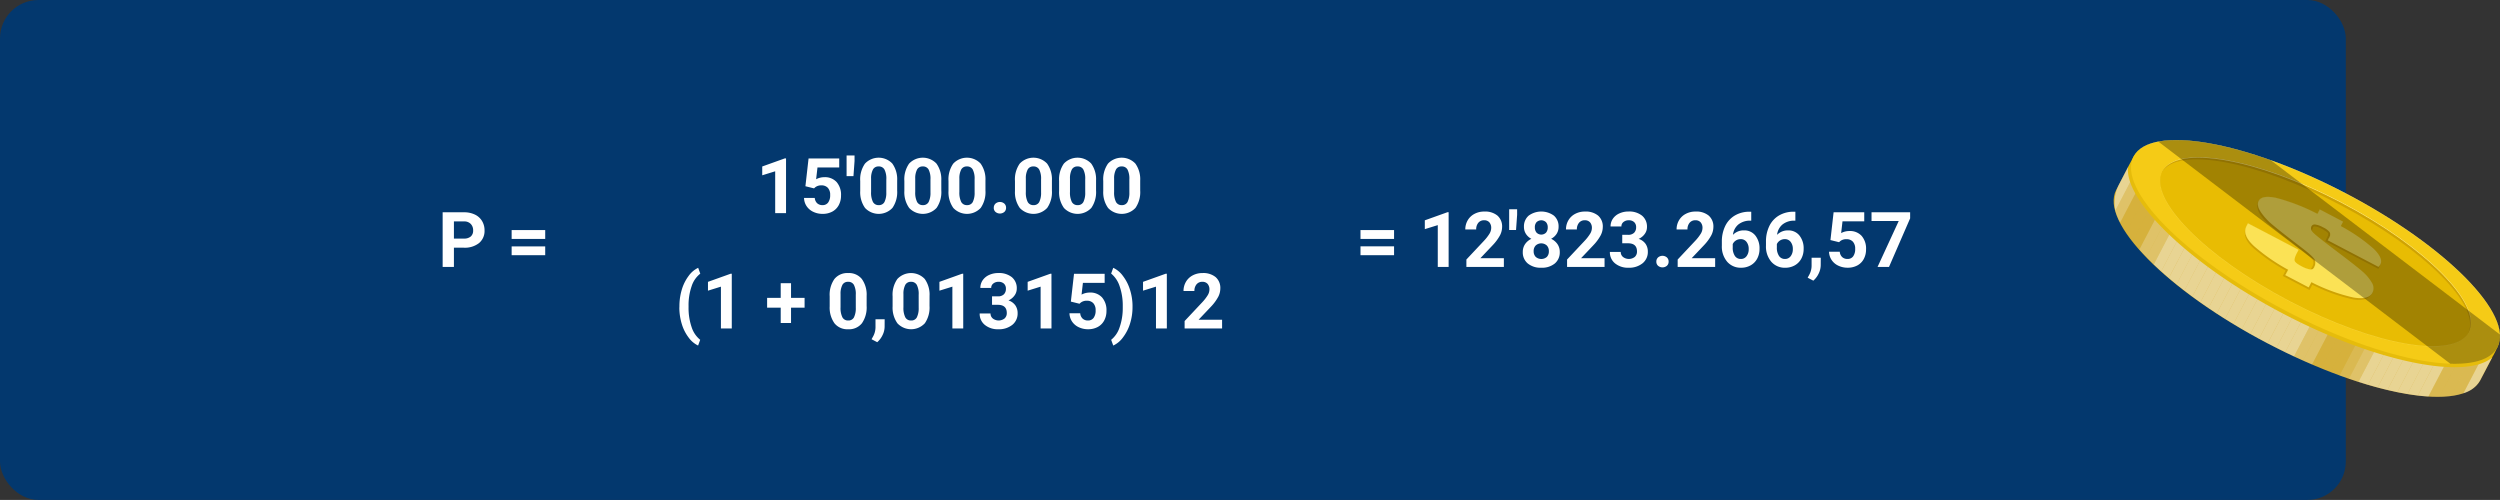 <svg xmlns="http://www.w3.org/2000/svg" xmlns:xlink="http://www.w3.org/1999/xlink" width="650.097" height="130" viewBox="0 0 650.097 130">
  <rect x="0" y="0" width="650.097" height="130" fill="#333333" stroke="none"/>
  <defs>
    <linearGradient id="linear-gradient" x1="-4.25" y1="-0.956" x2="-3.147" y2="-0.961" gradientUnits="objectBoundingBox">
      <stop offset="0" stop-color="#a37903"/>
      <stop offset="0.018" stop-color="#bd9d2e"/>
      <stop offset="0.037" stop-color="#d4bd54"/>
      <stop offset="0.056" stop-color="#e7d772"/>
      <stop offset="0.074" stop-color="#f4e987"/>
      <stop offset="0.092" stop-color="#fcf494"/>
      <stop offset="0.109" stop-color="#fff899"/>
      <stop offset="0.187" stop-color="#cfb64c"/>
      <stop offset="0.265" stop-color="#a37903"/>
      <stop offset="0.377" stop-color="#a37903"/>
      <stop offset="0.54" stop-color="#d1a826"/>
      <stop offset="0.643" stop-color="#fff899"/>
      <stop offset="0.701" stop-color="#fff899"/>
      <stop offset="0.762" stop-color="#a37903"/>
      <stop offset="0.793" stop-color="#a57c05"/>
      <stop offset="0.822" stop-color="#ae870e"/>
      <stop offset="0.85" stop-color="#bc9a1e"/>
      <stop offset="0.878" stop-color="#d0b533"/>
      <stop offset="0.904" stop-color="#ead74e"/>
      <stop offset="0.922" stop-color="#fef163"/>
      <stop offset="0.955" stop-color="#fcee61"/>
      <stop offset="0.969" stop-color="#f8e75b"/>
      <stop offset="0.98" stop-color="#f0da50"/>
      <stop offset="0.989" stop-color="#e5c841"/>
      <stop offset="0.997" stop-color="#d7b12e"/>
      <stop offset="1" stop-color="#d1a826"/>
    </linearGradient>
    <linearGradient id="linear-gradient-2" x1="-79.248" y1="-45.807" x2="-78.835" y2="-45.807" gradientUnits="objectBoundingBox">
      <stop offset="0" stop-color="#a37903"/>
      <stop offset="0.067" stop-color="#b18e2b"/>
      <stop offset="0.16" stop-color="#c3a85c"/>
      <stop offset="0.259" stop-color="#d3bf87"/>
      <stop offset="0.36" stop-color="#e0d3ac"/>
      <stop offset="0.466" stop-color="#ebe3ca"/>
      <stop offset="0.577" stop-color="#f4efe1"/>
      <stop offset="0.696" stop-color="#faf8f2"/>
      <stop offset="0.828" stop-color="#fdfdfb"/>
      <stop offset="1" stop-color="#fff"/>
    </linearGradient>
    <linearGradient id="linear-gradient-3" x1="-345.361" y1="-600.26" x2="-343.566" y2="-600.268" xlink:href="#linear-gradient-2"/>
    <linearGradient id="linear-gradient-4" x1="-57.041" y1="-35.458" x2="-56.742" y2="-35.458" xlink:href="#linear-gradient-2"/>
    <linearGradient id="linear-gradient-5" x1="-51.281" y1="-31.533" x2="-51.012" y2="-31.533" xlink:href="#linear-gradient-2"/>
    <linearGradient id="linear-gradient-6" x1="-47.761" y1="-29.641" x2="-47.509" y2="-29.642" xlink:href="#linear-gradient-2"/>
    <linearGradient id="linear-gradient-7" x1="-45.243" y1="-28.231" x2="-45.004" y2="-28.232" xlink:href="#linear-gradient-2"/>
    <linearGradient id="linear-gradient-8" x1="-43.314" y1="-27.131" x2="-43.084" y2="-27.132" xlink:href="#linear-gradient-2"/>
    <linearGradient id="linear-gradient-9" x1="-41.789" y1="-26.243" x2="-41.568" y2="-26.243" xlink:href="#linear-gradient-2"/>
    <linearGradient id="linear-gradient-10" x1="-40.536" y1="-25.519" x2="-40.321" y2="-25.519" xlink:href="#linear-gradient-2"/>
    <linearGradient id="linear-gradient-11" x1="-39.471" y1="-24.917" x2="-39.261" y2="-24.918" xlink:href="#linear-gradient-2"/>
    <linearGradient id="linear-gradient-12" x1="-38.596" y1="-24.417" x2="-38.39" y2="-24.417" xlink:href="#linear-gradient-2"/>
    <linearGradient id="linear-gradient-13" x1="-37.832" y1="-24" x2="-37.631" y2="-24" xlink:href="#linear-gradient-2"/>
    <linearGradient id="linear-gradient-14" x1="-37.193" y1="-23.651" x2="-36.995" y2="-23.651" xlink:href="#linear-gradient-2"/>
    <linearGradient id="linear-gradient-15" x1="-36.645" y1="-23.364" x2="-36.45" y2="-23.364" xlink:href="#linear-gradient-2"/>
    <linearGradient id="linear-gradient-16" x1="-36.167" y1="-23.126" x2="-35.973" y2="-23.127" xlink:href="#linear-gradient-2"/>
    <linearGradient id="linear-gradient-17" x1="-35.774" y1="-22.937" x2="-35.582" y2="-22.938" xlink:href="#linear-gradient-2"/>
    <linearGradient id="linear-gradient-18" x1="-35.433" y1="-22.789" x2="-35.243" y2="-22.789" xlink:href="#linear-gradient-2"/>
    <linearGradient id="linear-gradient-19" x1="-35.149" y1="-22.68" x2="-34.961" y2="-22.681" xlink:href="#linear-gradient-2"/>
    <linearGradient id="linear-gradient-20" x1="-34.92" y1="-22.612" x2="-34.732" y2="-22.612" xlink:href="#linear-gradient-2"/>
    <linearGradient id="linear-gradient-21" x1="-34.749" y1="-22.575" x2="-34.563" y2="-22.576" xlink:href="#linear-gradient-2"/>
    <linearGradient id="linear-gradient-22" x1="-34.609" y1="-22.572" x2="-34.423" y2="-22.573" xlink:href="#linear-gradient-2"/>
    <linearGradient id="linear-gradient-23" x1="-34.533" y1="-22.603" x2="-34.347" y2="-22.603" xlink:href="#linear-gradient-2"/>
    <linearGradient id="linear-gradient-24" x1="-34.499" y1="-22.668" x2="-34.313" y2="-22.669" xlink:href="#linear-gradient-2"/>
    <linearGradient id="linear-gradient-25" x1="-34.493" y1="-22.765" x2="-34.307" y2="-22.765" xlink:href="#linear-gradient-2"/>
    <linearGradient id="linear-gradient-26" x1="-34.537" y1="-22.892" x2="-34.351" y2="-22.893" xlink:href="#linear-gradient-2"/>
    <linearGradient id="linear-gradient-27" x1="-34.63" y1="-23.055" x2="-34.444" y2="-23.056" xlink:href="#linear-gradient-2"/>
    <linearGradient id="linear-gradient-28" x1="-34.767" y1="-23.261" x2="-34.579" y2="-23.261" xlink:href="#linear-gradient-2"/>
    <linearGradient id="linear-gradient-29" x1="-34.948" y1="-23.504" x2="-34.76" y2="-23.505" xlink:href="#linear-gradient-2"/>
    <linearGradient id="linear-gradient-30" x1="-35.198" y1="-23.794" x2="-35.008" y2="-23.795" xlink:href="#linear-gradient-2"/>
    <linearGradient id="linear-gradient-31" x1="-35.481" y1="-24.139" x2="-35.29" y2="-24.14" xlink:href="#linear-gradient-2"/>
    <linearGradient id="linear-gradient-32" x1="-35.837" y1="-24.535" x2="-35.643" y2="-24.535" xlink:href="#linear-gradient-2"/>
    <linearGradient id="linear-gradient-33" x1="-36.262" y1="-24.997" x2="-36.067" y2="-24.997" xlink:href="#linear-gradient-2"/>
    <linearGradient id="linear-gradient-34" x1="-36.771" y1="-25.532" x2="-36.572" y2="-25.533" xlink:href="#linear-gradient-2"/>
    <linearGradient id="linear-gradient-35" x1="-37.367" y1="-26.159" x2="-37.166" y2="-26.16" xlink:href="#linear-gradient-2"/>
    <linearGradient id="linear-gradient-36" x1="-38.061" y1="-26.897" x2="-37.856" y2="-26.897" xlink:href="#linear-gradient-2"/>
    <linearGradient id="linear-gradient-37" x1="-38.898" y1="-27.767" x2="-38.688" y2="-27.768" xlink:href="#linear-gradient-2"/>
    <linearGradient id="linear-gradient-38" x1="-39.884" y1="-28.818" x2="-39.669" y2="-28.818" xlink:href="#linear-gradient-2"/>
    <linearGradient id="linear-gradient-39" x1="-41.07" y1="-30.1" x2="-40.849" y2="-30.1" xlink:href="#linear-gradient-2"/>
    <linearGradient id="linear-gradient-40" x1="-42.531" y1="-31.724" x2="-42.302" y2="-31.724" xlink:href="#linear-gradient-2"/>
    <linearGradient id="linear-gradient-41" x1="-44.375" y1="-33.854" x2="-44.136" y2="-33.854" xlink:href="#linear-gradient-2"/>
    <linearGradient id="linear-gradient-42" x1="-46.806" y1="-36.462" x2="-46.554" y2="-36.463" xlink:href="#linear-gradient-2"/>
    <linearGradient id="linear-gradient-43" x1="-505.65" y1="-417.033" x2="-502.972" y2="-417.038" xlink:href="#linear-gradient-2"/>
    <linearGradient id="linear-gradient-44" x1="-52.808" y1="-40.004" x2="-52.525" y2="-40.005" xlink:href="#linear-gradient-2"/>
    <linearGradient id="linear-gradient-45" x1="-68.619" y1="-49.699" x2="-68.252" y2="-49.7" xlink:href="#linear-gradient-2"/>
    <linearGradient id="linear-gradient-46" x1="-5.457" y1="-9.75" x2="-4.322" y2="-9.75" gradientUnits="objectBoundingBox">
      <stop offset="0" stop-color="#e6bc0b"/>
      <stop offset="0.063" stop-color="#ecc61c"/>
      <stop offset="0.186" stop-color="#fbe249"/>
      <stop offset="0.209" stop-color="#ffe852"/>
      <stop offset="0.365" stop-color="#edcf3c"/>
      <stop offset="0.703" stop-color="#c99d12"/>
      <stop offset="0.773" stop-color="#d7b22a"/>
      <stop offset="0.92" stop-color="#fbe769"/>
      <stop offset="0.928" stop-color="#feeb6d"/>
      <stop offset="1" stop-color="#e6bc0b"/>
    </linearGradient>
    <linearGradient id="linear-gradient-47" x1="-5.178" y1="-10.541" x2="-4.702" y2="-9.181" gradientUnits="objectBoundingBox">
      <stop offset="0" stop-color="#f5cb16"/>
      <stop offset="0.276" stop-color="#fef687"/>
      <stop offset="0.338" stop-color="#f5df63"/>
      <stop offset="0.417" stop-color="#ebc73c"/>
      <stop offset="0.48" stop-color="#e5b823"/>
      <stop offset="0.518" stop-color="#e3b31b"/>
      <stop offset="0.654" stop-color="#f0d24d"/>
      <stop offset="0.791" stop-color="#fff585"/>
      <stop offset="0.873" stop-color="#fae254"/>
      <stop offset="0.957" stop-color="#f6d127"/>
      <stop offset="1" stop-color="#f5cb16"/>
    </linearGradient>
    <linearGradient id="linear-gradient-48" x1="-5.961" y1="-11.069" x2="-5.961" y2="-12.54" gradientUnits="objectBoundingBox">
      <stop offset="0" stop-color="#e8bc03"/>
      <stop offset="0.11" stop-color="#dbab02"/>
      <stop offset="0.217" stop-color="#d3a102"/>
      <stop offset="0.365" stop-color="#e3ba1f"/>
      <stop offset="0.569" stop-color="#f7d941"/>
      <stop offset="0.679" stop-color="#ffe54f"/>
      <stop offset="0.745" stop-color="#fde249"/>
      <stop offset="0.827" stop-color="#f8d93a"/>
      <stop offset="0.917" stop-color="#f1cc20"/>
      <stop offset="1" stop-color="#e8bc03"/>
    </linearGradient>
    <linearGradient id="linear-gradient-50" x1="-14.244" y1="-27.628" x2="-14.244" y2="-29.707" gradientUnits="objectBoundingBox">
      <stop offset="0.037" stop-color="#fbe255"/>
      <stop offset="0.089" stop-color="#f7d93e"/>
      <stop offset="0.163" stop-color="#f3cf26"/>
      <stop offset="0.24" stop-color="#f1c814"/>
      <stop offset="0.323" stop-color="#efc40a"/>
      <stop offset="0.421" stop-color="#efc307"/>
      <stop offset="0.447" stop-color="#f0c811"/>
      <stop offset="0.539" stop-color="#f7d732"/>
      <stop offset="0.626" stop-color="#fbe24a"/>
      <stop offset="0.708" stop-color="#fee959"/>
      <stop offset="0.777" stop-color="#ffec5e"/>
      <stop offset="1" stop-color="#fff18c"/>
    </linearGradient>
    <linearGradient id="linear-gradient-51" x1="-66.572" y1="-149.156" x2="-66.572" y2="-149.711" gradientUnits="objectBoundingBox">
      <stop offset="0.037" stop-color="#f9dc39"/>
      <stop offset="0.044" stop-color="#f8da36"/>
      <stop offset="0.114" stop-color="#f1cd21"/>
      <stop offset="0.191" stop-color="#ebc412"/>
      <stop offset="0.283" stop-color="#e8be09"/>
      <stop offset="0.421" stop-color="#e8bd07"/>
      <stop offset="0.513" stop-color="#efcb1b"/>
      <stop offset="0.645" stop-color="#f8db33"/>
      <stop offset="0.768" stop-color="#fde542"/>
      <stop offset="0.872" stop-color="#ffe947"/>
      <stop offset="1" stop-color="#ffec63"/>
    </linearGradient>
    <linearGradient id="linear-gradient-52" x1="-748.555" y1="-311.843" x2="-748.555" y2="-314.426" xlink:href="#linear-gradient-51"/>
    <linearGradient id="linear-gradient-53" x1="-103.575" y1="-184.067" x2="-103.575" y2="-186.705" xlink:href="#linear-gradient-51"/>
    <linearGradient id="linear-gradient-54" x1="-41.843" y1="-79.369" x2="-41.843" y2="-80.201" xlink:href="#linear-gradient-51"/>
    <linearGradient id="linear-gradient-55" x1="-642.733" y1="-523.92" x2="-642.733" y2="-527.031" xlink:href="#linear-gradient-51"/>
    <linearGradient id="linear-gradient-56" x1="-37.029" y1="-107.132" x2="-37.029" y2="-109.047" xlink:href="#linear-gradient-51"/>
    <linearGradient id="linear-gradient-57" x1="-23.196" y1="-107.22" x2="-23.196" y2="-110.913" xlink:href="#linear-gradient-51"/>
    <linearGradient id="linear-gradient-58" x1="-4.216" y1="-1.024" x2="-4.191" y2="-1.252" gradientUnits="objectBoundingBox">
      <stop offset="0.037"/>
      <stop offset="0.038" stop-color="#070604"/>
      <stop offset="0.046" stop-color="#3a3620"/>
      <stop offset="0.054" stop-color="#69623b"/>
      <stop offset="0.062" stop-color="#918751"/>
      <stop offset="0.071" stop-color="#b3a764"/>
      <stop offset="0.08" stop-color="#cfc174"/>
      <stop offset="0.09" stop-color="#e4d580"/>
      <stop offset="0.101" stop-color="#f3e388"/>
      <stop offset="0.114" stop-color="#fceb8d"/>
      <stop offset="0.134" stop-color="#ffee8f"/>
      <stop offset="0.223" stop-color="#d2c476"/>
      <stop offset="0.362" stop-color="#938952"/>
      <stop offset="0.496" stop-color="#5e5835"/>
      <stop offset="0.62" stop-color="#35321e"/>
      <stop offset="0.732" stop-color="#18160d"/>
      <stop offset="0.828" stop-color="#060503"/>
      <stop offset="0.898"/>
    </linearGradient>
  </defs>
  <g id="Grupo_1072822" data-name="Grupo 1072822" transform="translate(-495 -2860)">
    <rect id="Rectángulo_295868" data-name="Rectángulo 295868" width="610" height="130" rx="10" transform="translate(495 2860)" fill="#03386e"/>
    <g id="Grupo_875560" data-name="Grupo 875560" transform="translate(6942.463 16626.41)">
      <path id="Trazado_612821" data-name="Trazado 612821" d="M14.536,13.99V19h-2.93V4.781h5.547a6.417,6.417,0,0,1,2.817.586,4.318,4.318,0,0,1,1.87,1.665A4.643,4.643,0,0,1,22.5,9.488a4.083,4.083,0,0,1-1.431,3.3A5.959,5.959,0,0,1,17.1,13.99Zm0-2.373h2.617a2.573,2.573,0,0,0,1.772-.547,1.989,1.989,0,0,0,.61-1.562,2.345,2.345,0,0,0-.615-1.689,2.3,2.3,0,0,0-1.7-.664H14.536Zm23.74.1h-8.73V9.41h8.73Zm0,4.229h-8.73v-2.3h8.73Z" transform="translate(-6343.963 -13715.99)" fill="#fff"/>
      <path id="Trazado_612822" data-name="Trazado 612822" d="M19.01,11.715h-8.73V9.41h8.73Zm0,4.229h-8.73v-2.3h8.73ZM33.2,19H30.377V8.121L27.008,9.166V6.871L32.9,4.762h.3Zm14.365,0H37.818V17.066l4.6-4.9a11.347,11.347,0,0,0,1.4-1.807,2.9,2.9,0,0,0,.454-1.465A2.172,2.172,0,0,0,43.795,7.4a1.727,1.727,0,0,0-1.367-.542,1.863,1.863,0,0,0-1.509.659,2.611,2.611,0,0,0-.552,1.733H37.535a4.661,4.661,0,0,1,.62-2.373A4.371,4.371,0,0,1,39.908,5.2a5.328,5.328,0,0,1,2.568-.61A5.045,5.045,0,0,1,45.89,5.641a3.731,3.731,0,0,1,1.216,2.979,4.781,4.781,0,0,1-.547,2.148,11.939,11.939,0,0,1-1.875,2.549l-3.232,3.408h6.113ZM51.012,5.436l-.283,3.945H48.941V4h2.07ZM61.793,8.561a3.307,3.307,0,0,1-.518,1.836,3.725,3.725,0,0,1-1.426,1.279,4.123,4.123,0,0,1,1.641,1.372A3.52,3.52,0,0,1,62.1,15.1,3.727,3.727,0,0,1,60.807,18.1,5.229,5.229,0,0,1,57.3,19.2a5.253,5.253,0,0,1-3.516-1.1,3.718,3.718,0,0,1-1.3-2.988,3.542,3.542,0,0,1,.605-2.061,4.049,4.049,0,0,1,1.631-1.367A3.687,3.687,0,0,1,53.3,10.4a3.331,3.331,0,0,1-.513-1.836A3.685,3.685,0,0,1,54,5.665a5.571,5.571,0,0,1,6.577-.01A3.671,3.671,0,0,1,61.793,8.561ZM59.264,14.9a2.047,2.047,0,0,0-.537-1.484,2.149,2.149,0,0,0-2.881,0,2.044,2.044,0,0,0-.537,1.489,2.042,2.042,0,0,0,.527,1.465,2.2,2.2,0,0,0,2.905.02A2.039,2.039,0,0,0,59.264,14.9Zm-.293-6.2a1.953,1.953,0,0,0-.439-1.333,1.788,1.788,0,0,0-2.471-.015A1.942,1.942,0,0,0,55.621,8.7a2.041,2.041,0,0,0,.439,1.367,1.739,1.739,0,0,0,2.476,0A2.056,2.056,0,0,0,58.971,8.7ZM73.746,19H64V17.066l4.6-4.9A11.347,11.347,0,0,0,70,10.357a2.9,2.9,0,0,0,.454-1.465A2.172,2.172,0,0,0,69.977,7.4a1.727,1.727,0,0,0-1.367-.542,1.863,1.863,0,0,0-1.509.659,2.611,2.611,0,0,0-.552,1.733H63.717a4.661,4.661,0,0,1,.62-2.373A4.371,4.371,0,0,1,66.09,5.2a5.328,5.328,0,0,1,2.568-.61,5.045,5.045,0,0,1,3.413,1.055,3.731,3.731,0,0,1,1.216,2.979,4.781,4.781,0,0,1-.547,2.148,11.939,11.939,0,0,1-1.875,2.549l-3.232,3.408h6.113Zm4.6-8.359h1.5a2.119,2.119,0,0,0,1.592-.537,1.968,1.968,0,0,0,.518-1.426,1.74,1.74,0,0,0-.513-1.338,1.987,1.987,0,0,0-1.411-.479,2.083,2.083,0,0,0-1.357.444,1.421,1.421,0,0,0-.547,1.157H75.309a3.471,3.471,0,0,1,.6-2,4,4,0,0,1,1.68-1.382,5.606,5.606,0,0,1,2.378-.5A5.316,5.316,0,0,1,83.5,5.665a3.682,3.682,0,0,1,1.279,2.974,2.992,2.992,0,0,1-.6,1.8,3.87,3.87,0,0,1-1.562,1.26,3.533,3.533,0,0,1,1.792,1.289,3.5,3.5,0,0,1,.591,2.031,3.743,3.743,0,0,1-1.382,3.037A5.556,5.556,0,0,1,79.967,19.2a5.268,5.268,0,0,1-3.481-1.123A3.668,3.668,0,0,1,75.133,15.1h2.822a1.635,1.635,0,0,0,.6,1.309,2.505,2.505,0,0,0,3.057-.024,1.837,1.837,0,0,0,.571-1.411q0-2.129-2.344-2.129H78.346Zm8.867,6.973a1.421,1.421,0,0,1,.454-1.094,1.764,1.764,0,0,1,2.285,0,1.421,1.421,0,0,1,.454,1.094,1.4,1.4,0,0,1-.449,1.079,1.794,1.794,0,0,1-2.295,0A1.4,1.4,0,0,1,87.213,17.613ZM102.506,19H92.76V17.066l4.6-4.9a11.347,11.347,0,0,0,1.4-1.807,2.9,2.9,0,0,0,.454-1.465A2.172,2.172,0,0,0,98.736,7.4a1.727,1.727,0,0,0-1.367-.542,1.863,1.863,0,0,0-1.509.659,2.611,2.611,0,0,0-.552,1.733H92.477a4.661,4.661,0,0,1,.62-2.373A4.371,4.371,0,0,1,94.85,5.2a5.328,5.328,0,0,1,2.568-.61,5.045,5.045,0,0,1,3.413,1.055,3.731,3.731,0,0,1,1.216,2.979,4.781,4.781,0,0,1-.547,2.148,11.939,11.939,0,0,1-1.875,2.549l-3.232,3.408h6.113Zm9.385-14.365V6.959h-.273a4.8,4.8,0,0,0-3.081,1,4.047,4.047,0,0,0-1.4,2.686A3.844,3.844,0,0,1,110,9.488a3.622,3.622,0,0,1,2.949,1.328,5.324,5.324,0,0,1,1.094,3.5,5.237,5.237,0,0,1-.6,2.51,4.307,4.307,0,0,1-1.7,1.748,4.937,4.937,0,0,1-2.485.625,4.611,4.611,0,0,1-3.628-1.562,6.065,6.065,0,0,1-1.382-4.17V12.447a9.128,9.128,0,0,1,.874-4.087,6.409,6.409,0,0,1,2.51-2.744,7.354,7.354,0,0,1,3.794-.981Zm-2.754,7.129a2.255,2.255,0,0,0-1.24.356,2.143,2.143,0,0,0-.82.941v.858a3.8,3.8,0,0,0,.557,2.208,1.8,1.8,0,0,0,1.563.794,1.779,1.779,0,0,0,1.47-.716,2.922,2.922,0,0,0,.562-1.857,2.916,2.916,0,0,0-.566-1.871A1.846,1.846,0,0,0,109.137,11.764Zm14.229-7.129V6.959h-.273a4.8,4.8,0,0,0-3.081,1,4.047,4.047,0,0,0-1.4,2.686,3.844,3.844,0,0,1,2.861-1.152,3.622,3.622,0,0,1,2.949,1.328,5.324,5.324,0,0,1,1.094,3.5,5.237,5.237,0,0,1-.6,2.51,4.307,4.307,0,0,1-1.7,1.748,4.937,4.937,0,0,1-2.485.625,4.611,4.611,0,0,1-3.628-1.562,6.065,6.065,0,0,1-1.382-4.17V12.447a9.128,9.128,0,0,1,.874-4.087,6.409,6.409,0,0,1,2.51-2.744,7.354,7.354,0,0,1,3.794-.981Zm-2.754,7.129a2.255,2.255,0,0,0-1.24.356,2.143,2.143,0,0,0-.82.941v.858a3.8,3.8,0,0,0,.557,2.208,1.8,1.8,0,0,0,1.563.794,1.779,1.779,0,0,0,1.47-.716,2.922,2.922,0,0,0,.562-1.857,2.916,2.916,0,0,0-.566-1.871A1.846,1.846,0,0,0,120.611,11.764Zm7.422,10.8-1.475-.771.352-.635a5.074,5.074,0,0,0,.674-2.373V16.6h2.383l-.01,1.953a5.074,5.074,0,0,1-.547,2.188A5.608,5.608,0,0,1,128.033,22.564Zm4.453-10.557.82-7.227h7.969V7.135h-5.654l-.352,3.057a4.475,4.475,0,0,1,2.139-.537,4.1,4.1,0,0,1,3.184,1.26,5.032,5.032,0,0,1,1.152,3.525,5.155,5.155,0,0,1-.581,2.466,4.1,4.1,0,0,1-1.665,1.689,5.2,5.2,0,0,1-2.559.6,5.52,5.52,0,0,1-2.393-.522A4.244,4.244,0,0,1,132.8,17.2a4.006,4.006,0,0,1-.679-2.158h2.793a2.086,2.086,0,0,0,.62,1.382,1.966,1.966,0,0,0,1.392.493,1.735,1.735,0,0,0,1.475-.688,3.189,3.189,0,0,0,.518-1.948,2.637,2.637,0,0,0-.6-1.855,2.186,2.186,0,0,0-1.689-.645,2.443,2.443,0,0,0-1.631.527l-.273.254Zm20.723-5.651L147.711,19h-2.979L150.24,7.057h-7.07V4.781h10.039Z" transform="translate(-6103.963 -13715.99)" fill="#fff"/>
      <path id="Trazado_612823" data-name="Trazado 612823" d="M33.9,19H31.08V8.121L27.711,9.166V6.871L33.6,4.762h.3Zm5.039-6.992.82-7.227H47.73V7.135H42.076l-.352,3.057a4.475,4.475,0,0,1,2.139-.537,4.1,4.1,0,0,1,3.184,1.26A5.032,5.032,0,0,1,48.2,14.439a5.155,5.155,0,0,1-.581,2.466,4.1,4.1,0,0,1-1.665,1.689,5.2,5.2,0,0,1-2.559.6A5.52,5.52,0,0,1,41,18.673a4.244,4.244,0,0,1-1.743-1.47,4.006,4.006,0,0,1-.679-2.158h2.793a2.086,2.086,0,0,0,.62,1.382,1.966,1.966,0,0,0,1.392.493,1.735,1.735,0,0,0,1.475-.688,3.189,3.189,0,0,0,.518-1.948,2.637,2.637,0,0,0-.6-1.855,2.186,2.186,0,0,0-1.689-.645,2.443,2.443,0,0,0-1.631.527l-.273.254ZM51.715,5.436l-.283,3.945H49.645V4h2.07ZM62.8,13.121a7.2,7.2,0,0,1-1.221,4.512,4.878,4.878,0,0,1-7.129.029,6.992,6.992,0,0,1-1.26-4.395V10.65a7.109,7.109,0,0,1,1.235-4.521,4.888,4.888,0,0,1,7.114-.015A6.971,6.971,0,0,1,62.8,10.5Zm-2.822-2.878a5.207,5.207,0,0,0-.483-2.576,1.634,1.634,0,0,0-1.509-.806,1.6,1.6,0,0,0-1.47.767,4.873,4.873,0,0,0-.5,2.4v3.46a5.466,5.466,0,0,0,.474,2.586A1.612,1.612,0,0,0,58,16.92a1.585,1.585,0,0,0,1.494-.811,5.335,5.335,0,0,0,.479-2.483Zm14.3,2.878a7.2,7.2,0,0,1-1.221,4.512,4.878,4.878,0,0,1-7.129.029,6.992,6.992,0,0,1-1.26-4.395V10.65A7.109,7.109,0,0,1,65.9,6.129a4.888,4.888,0,0,1,7.114-.015,6.971,6.971,0,0,1,1.26,4.39Zm-2.822-2.878a5.207,5.207,0,0,0-.483-2.576,1.634,1.634,0,0,0-1.509-.806,1.6,1.6,0,0,0-1.47.767,4.873,4.873,0,0,0-.5,2.4v3.46a5.466,5.466,0,0,0,.474,2.586,1.612,1.612,0,0,0,1.519.846,1.585,1.585,0,0,0,1.494-.811,5.335,5.335,0,0,0,.479-2.483Zm14.3,2.878a7.2,7.2,0,0,1-1.221,4.512,4.878,4.878,0,0,1-7.129.029,6.992,6.992,0,0,1-1.26-4.395V10.65a7.109,7.109,0,0,1,1.235-4.521,4.888,4.888,0,0,1,7.114-.015,6.971,6.971,0,0,1,1.26,4.39Zm-2.822-2.878a5.207,5.207,0,0,0-.483-2.576,1.634,1.634,0,0,0-1.509-.806,1.6,1.6,0,0,0-1.47.767,4.873,4.873,0,0,0-.5,2.4v3.46a5.466,5.466,0,0,0,.474,2.586,1.612,1.612,0,0,0,1.519.846,1.585,1.585,0,0,0,1.494-.811,5.335,5.335,0,0,0,.479-2.483Zm4.99,7.37a1.421,1.421,0,0,1,.454-1.094,1.764,1.764,0,0,1,2.285,0,1.421,1.421,0,0,1,.454,1.094,1.4,1.4,0,0,1-.449,1.079,1.794,1.794,0,0,1-2.295,0A1.4,1.4,0,0,1,87.916,17.613Zm15.117-4.492a7.2,7.2,0,0,1-1.221,4.512,4.878,4.878,0,0,1-7.129.029,6.992,6.992,0,0,1-1.26-4.395V10.65a7.109,7.109,0,0,1,1.235-4.521,4.888,4.888,0,0,1,7.114-.015,6.971,6.971,0,0,1,1.26,4.39Zm-2.822-2.878a5.207,5.207,0,0,0-.483-2.576,1.634,1.634,0,0,0-1.509-.806,1.6,1.6,0,0,0-1.47.767,4.873,4.873,0,0,0-.5,2.4v3.46a5.466,5.466,0,0,0,.474,2.586,1.612,1.612,0,0,0,1.519.846,1.585,1.585,0,0,0,1.494-.811,5.335,5.335,0,0,0,.479-2.483Zm14.3,2.878a7.2,7.2,0,0,1-1.221,4.512,4.878,4.878,0,0,1-7.129.029,6.992,6.992,0,0,1-1.26-4.395V10.65a7.109,7.109,0,0,1,1.235-4.521,4.888,4.888,0,0,1,7.114-.015,6.971,6.971,0,0,1,1.26,4.39Zm-2.822-2.878a5.207,5.207,0,0,0-.483-2.576,1.634,1.634,0,0,0-1.509-.806,1.6,1.6,0,0,0-1.47.767,4.873,4.873,0,0,0-.5,2.4v3.46a5.466,5.466,0,0,0,.474,2.586,1.612,1.612,0,0,0,1.519.846,1.585,1.585,0,0,0,1.494-.811,5.335,5.335,0,0,0,.479-2.483Zm14.3,2.878a7.2,7.2,0,0,1-1.221,4.512,4.878,4.878,0,0,1-7.129.029,6.992,6.992,0,0,1-1.26-4.395V10.65a7.109,7.109,0,0,1,1.235-4.521,4.888,4.888,0,0,1,7.114-.015,6.971,6.971,0,0,1,1.26,4.39Zm-2.822-2.878a5.207,5.207,0,0,0-.483-2.576,1.634,1.634,0,0,0-1.509-.806,1.6,1.6,0,0,0-1.47.767,4.873,4.873,0,0,0-.5,2.4v3.46a5.466,5.466,0,0,0,.474,2.586,1.612,1.612,0,0,0,1.519.846,1.585,1.585,0,0,0,1.494-.811,5.335,5.335,0,0,0,.479-2.483Zm-117,32.975a14.987,14.987,0,0,1,.6-4.258,11.236,11.236,0,0,1,1.758-3.579,6.564,6.564,0,0,1,2.52-2.163l.547,1.523A6.8,6.8,0,0,0,9.352,38a15.1,15.1,0,0,0-.8,5.156v.3a15.391,15.391,0,0,0,.791,5.176,6.93,6.93,0,0,0,2.236,3.311l-.547,1.494a6.566,6.566,0,0,1-2.476-2.1A11.048,11.048,0,0,1,6.8,47.857a14.9,14.9,0,0,1-.645-4.121ZM19.791,49H16.969V38.121L13.6,39.166V36.871l5.889-2.109h.3ZM35.2,41.041h3.525V43.59H35.2v3.984H32.516V43.59H28.98V41.041h3.535V37.223H35.2Zm19.658,2.08a7.2,7.2,0,0,1-1.221,4.512A4.261,4.261,0,0,1,50.064,49.2a4.291,4.291,0,0,1-3.555-1.533,6.992,6.992,0,0,1-1.26-4.395V40.65a7.109,7.109,0,0,1,1.235-4.521,4.293,4.293,0,0,1,3.56-1.543A4.3,4.3,0,0,1,53.6,36.114a6.97,6.97,0,0,1,1.26,4.39Zm-2.822-2.878a5.207,5.207,0,0,0-.483-2.576,1.634,1.634,0,0,0-1.509-.806,1.6,1.6,0,0,0-1.47.767,4.873,4.873,0,0,0-.5,2.4v3.46a5.466,5.466,0,0,0,.474,2.586,1.612,1.612,0,0,0,1.519.846,1.585,1.585,0,0,0,1.494-.811,5.335,5.335,0,0,0,.479-2.483Zm5.576,12.321-1.475-.771.352-.635a5.074,5.074,0,0,0,.674-2.373V46.6h2.383l-.01,1.953a5.074,5.074,0,0,1-.547,2.188A5.608,5.608,0,0,1,57.613,52.564Zm13.6-9.443A7.2,7.2,0,0,1,70,47.633a4.878,4.878,0,0,1-7.129.029,6.992,6.992,0,0,1-1.26-4.395V40.65a7.109,7.109,0,0,1,1.235-4.521,4.888,4.888,0,0,1,7.114-.015,6.97,6.97,0,0,1,1.26,4.39Zm-2.822-2.878a5.207,5.207,0,0,0-.483-2.576,1.634,1.634,0,0,0-1.509-.806,1.6,1.6,0,0,0-1.47.767,4.873,4.873,0,0,0-.5,2.4v3.46a5.466,5.466,0,0,0,.474,2.586,1.612,1.612,0,0,0,1.519.846,1.585,1.585,0,0,0,1.494-.811,5.335,5.335,0,0,0,.479-2.483ZM79.977,49H77.154V38.121l-3.369,1.045V36.871l5.889-2.109h.3Zm7.49-8.359h1.5a2.119,2.119,0,0,0,1.592-.537,1.968,1.968,0,0,0,.518-1.426,1.74,1.74,0,0,0-.513-1.338,1.987,1.987,0,0,0-1.411-.479,2.083,2.083,0,0,0-1.357.444,1.421,1.421,0,0,0-.547,1.157H84.43a3.471,3.471,0,0,1,.6-2,4,4,0,0,1,1.68-1.382,5.606,5.606,0,0,1,2.378-.5,5.316,5.316,0,0,1,3.535,1.079A3.682,3.682,0,0,1,93.9,38.639a2.992,2.992,0,0,1-.6,1.8,3.87,3.87,0,0,1-1.562,1.26,3.533,3.533,0,0,1,1.792,1.289,3.5,3.5,0,0,1,.591,2.031,3.743,3.743,0,0,1-1.382,3.037A5.556,5.556,0,0,1,89.088,49.2a5.268,5.268,0,0,1-3.481-1.123A3.668,3.668,0,0,1,84.254,45.1h2.822a1.635,1.635,0,0,0,.6,1.309,2.505,2.505,0,0,0,3.057-.024,1.837,1.837,0,0,0,.571-1.411q0-2.129-2.344-2.129H87.467ZM102.926,49H100.1V38.121l-3.369,1.045V36.871l5.889-2.109h.3Zm5.039-6.992.82-7.227h7.969v2.354H111.1l-.352,3.057a4.474,4.474,0,0,1,2.139-.537,4.1,4.1,0,0,1,3.184,1.26,5.032,5.032,0,0,1,1.152,3.525,5.155,5.155,0,0,1-.581,2.466,4.1,4.1,0,0,1-1.665,1.689,5.2,5.2,0,0,1-2.559.6,5.52,5.52,0,0,1-2.393-.522,4.244,4.244,0,0,1-1.743-1.47,4.006,4.006,0,0,1-.679-2.158H110.4a2.086,2.086,0,0,0,.62,1.382,1.966,1.966,0,0,0,1.392.493,1.735,1.735,0,0,0,1.475-.688,3.189,3.189,0,0,0,.518-1.948,2.637,2.637,0,0,0-.6-1.855,2.186,2.186,0,0,0-1.689-.645,2.443,2.443,0,0,0-1.631.527l-.273.254ZM124,43.443a14.221,14.221,0,0,1-.635,4.248,11.531,11.531,0,0,1-1.826,3.6,6.579,6.579,0,0,1-2.549,2.148l-.547-1.494a6.867,6.867,0,0,0,2.188-3.223,14.923,14.923,0,0,0,.83-5.01V43.2a15.261,15.261,0,0,0-.8-5.146,7.158,7.158,0,0,0-2.222-3.34l.547-1.494a6.581,6.581,0,0,1,2.5,2.09,11.383,11.383,0,0,1,1.826,3.525A14.12,14.12,0,0,1,124,43ZM132.926,49H130.1V38.121l-3.369,1.045V36.871l5.889-2.109h.3Zm14.365,0h-9.746V47.066l4.6-4.9a11.347,11.347,0,0,0,1.4-1.807A2.9,2.9,0,0,0,144,38.893a2.172,2.172,0,0,0-.479-1.489,1.727,1.727,0,0,0-1.367-.542,1.863,1.863,0,0,0-1.509.659,2.611,2.611,0,0,0-.552,1.733h-2.832a4.661,4.661,0,0,1,.62-2.373,4.371,4.371,0,0,1,1.753-1.685,5.328,5.328,0,0,1,2.568-.61,5.045,5.045,0,0,1,3.413,1.055,3.731,3.731,0,0,1,1.216,2.979,4.781,4.781,0,0,1-.547,2.148,11.939,11.939,0,0,1-1.875,2.549l-3.232,3.408h6.113Z" transform="translate(-6276.963 -13729.99)" fill="#fff"/>
    </g>
    <g id="Grupo_875762" data-name="Grupo 875762" transform="translate(673.826 2871.902)">
      <path id="Trazado_586665" data-name="Trazado 586665" d="M469.277,77.592l-.664-.152c.217-9.126-16.464-24.9-40.08-37.224l-.129-.064c-23.555-12.331-45.969-17.02-53.333-11.649l-.5-.457-2.482,4.785c-.05.1-.1.2-.143.3l-.48.91c-4.376,8.38,13.2,26.207,39.281,39.849.038.018.076.038.111.056,26.122,13.7,50.869,18.006,55.268,9.615l.474-.913c.056-.094.111-.19.161-.29Z" transform="translate(0 3.441)" fill="url(#linear-gradient)"/>
      <g id="Grupo_875758" data-name="Grupo 875758" transform="translate(371.002 29.707)">
        <path id="Trazado_586666" data-name="Trazado 586666" d="M374.934,27.893l-.5-.457-2.482,4.785a10.434,10.434,0,0,0-.849,6.632l6.372-12.234A9.4,9.4,0,0,0,374.934,27.893Z" transform="translate(-370.865 -25.657)" opacity="0.5" fill="url(#linear-gradient-2)" style="mix-blend-mode: multiply;isolation: isolate"/>
        <path id="Trazado_586667" data-name="Trazado 586667" d="M374.65,26.827l-1.024-.536-.5.963A14.249,14.249,0,0,1,374.65,26.827Z" transform="translate(-366.516 -26.291)" opacity="0.3" fill="url(#linear-gradient-3)" style="mix-blend-mode: multiply;isolation: isolate"/>
        <path id="Trazado_586668" data-name="Trazado 586668" d="M370.945,39.136a16.568,16.568,0,0,0,1.261,3.094l7.876-15.1-1.238-.653a14.249,14.249,0,0,0-1.528.427Z" transform="translate(-370.71 -25.938)" opacity="0.3" fill="url(#linear-gradient-4)" style="mix-blend-mode: multiply;isolation: isolate"/>
        <path id="Trazado_586669" data-name="Trazado 586669" d="M379.252,26.7l-7.876,15.1a26.794,26.794,0,0,0,1.537,2.573l8.6-16.49Z" transform="translate(-369.88 -25.509)" opacity="0.1" fill="url(#linear-gradient-5)" style="mix-blend-mode: multiply;isolation: isolate"/>
        <path id="Trazado_586670" data-name="Trazado 586670" d="M380.5,27.1l-8.6,16.49q.755,1.128,1.68,2.3l9.184-17.6Z" transform="translate(-368.868 -24.728)" opacity="0.1" fill="url(#linear-gradient-6)" style="mix-blend-mode: multiply;isolation: isolate"/>
        <path id="Trazado_586671" data-name="Trazado 586671" d="M381.659,27.507l-9.184,17.6q.821,1.045,1.771,2.119L383.925,28.7Z" transform="translate(-367.762 -23.948)" opacity="0.1" fill="url(#linear-gradient-7)" style="mix-blend-mode: multiply;isolation: isolate"/>
        <path id="Trazado_586672" data-name="Trazado 586672" d="M382.759,27.913,373.08,46.449q.869.988,1.844,1.99l10.1-19.341Z" transform="translate(-366.597 -23.166)" opacity="0.3" fill="url(#linear-gradient-8)" style="mix-blend-mode: multiply;isolation: isolate"/>
        <path id="Trazado_586673" data-name="Trazado 586673" d="M383.808,28.318l-10.1,19.341q.9.935,1.9,1.888L386.07,29.5Z" transform="translate(-365.383 -22.385)" opacity="0.3" fill="url(#linear-gradient-9)" style="mix-blend-mode: multiply;isolation: isolate"/>
        <path id="Trazado_586674" data-name="Trazado 586674" d="M384.822,28.723,374.358,48.766q.931.9,1.938,1.8l10.788-20.655Z" transform="translate(-364.134 -21.605)" opacity="0.5" fill="url(#linear-gradient-10)" style="mix-blend-mode: multiply;isolation: isolate"/>
        <path id="Trazado_586675" data-name="Trazado 586675" d="M385.808,29.129,375.02,49.784q.957.865,1.979,1.733l11.075-21.2Z" transform="translate(-362.859 -20.823)" opacity="0.5" fill="url(#linear-gradient-11)" style="mix-blend-mode: multiply;isolation: isolate"/>
        <path id="Trazado_586676" data-name="Trazado 586676" d="M386.771,29.534,375.7,50.736q.979.83,2.011,1.665l11.324-21.679Z" transform="translate(-361.556 -20.042)" opacity="0.5" fill="url(#linear-gradient-12)" style="mix-blend-mode: multiply;isolation: isolate"/>
        <path id="Trazado_586677" data-name="Trazado 586677" d="M387.707,29.94,376.383,51.619q.992.8,2.04,1.61l11.549-22.1Z" transform="translate(-360.232 -19.26)" opacity="0.5" fill="url(#linear-gradient-13)" style="mix-blend-mode: multiply;isolation: isolate"/>
        <path id="Trazado_586678" data-name="Trazado 586678" d="M388.629,30.345l-11.549,22.1c.676.521,1.364,1.039,2.069,1.557l11.74-22.472Z" transform="translate(-358.889 -18.48)" opacity="0.5" fill="url(#linear-gradient-14)" style="mix-blend-mode: multiply;isolation: isolate"/>
        <path id="Trazado_586679" data-name="Trazado 586679" d="M389.527,30.751l-11.74,22.472c.685.5,1.381,1.01,2.093,1.51l11.909-22.8Z" transform="translate(-357.527 -17.697)" opacity="0.5" fill="url(#linear-gradient-15)" style="mix-blend-mode: multiply;isolation: isolate"/>
        <path id="Trazado_586680" data-name="Trazado 586680" d="M390.411,31.156,378.5,53.953c.691.492,1.4.98,2.116,1.466l12.059-23.078Z" transform="translate(-356.149 -16.917)" opacity="0.5" fill="url(#linear-gradient-16)" style="mix-blend-mode: multiply;isolation: isolate"/>
        <path id="Trazado_586681" data-name="Trazado 586681" d="M391.284,31.561,379.225,54.639q1.054.716,2.139,1.422l12.179-23.312Z" transform="translate(-354.756 -16.137)" opacity="0.5" fill="url(#linear-gradient-17)" style="mix-blend-mode: multiply;isolation: isolate"/>
        <path id="Trazado_586682" data-name="Trazado 586682" d="M392.135,31.967,379.956,55.279c.708.465,1.425.928,2.157,1.387L394.4,33.152Z" transform="translate(-353.348 -15.354)" opacity="0.5" fill="url(#linear-gradient-18)" style="mix-blend-mode: multiply;isolation: isolate"/>
        <path id="Trazado_586683" data-name="Trazado 586683" d="M392.98,32.372,380.693,55.886c.717.451,1.446.9,2.181,1.346L395.242,33.56Z" transform="translate(-351.928 -14.574)" opacity="0.5" fill="url(#linear-gradient-19)" style="mix-blend-mode: multiply;isolation: isolate"/>
        <path id="Trazado_586684" data-name="Trazado 586684" d="M393.807,32.778,381.438,56.45c.723.436,1.458.875,2.2,1.308l12.436-23.8Z" transform="translate(-350.492 -13.792)" opacity="0.5" fill="url(#linear-gradient-20)" style="mix-blend-mode: multiply;isolation: isolate"/>
        <path id="Trazado_586685" data-name="Trazado 586685" d="M394.625,33.183l-12.436,23.8q1.1.641,2.216,1.273l12.48-23.883Z" transform="translate(-349.045 -13.011)" opacity="0.5" fill="url(#linear-gradient-21)" style="mix-blend-mode: multiply;isolation: isolate"/>
        <path id="Trazado_586686" data-name="Trazado 586686" d="M395.426,33.588l-12.48,23.883c.74.416,1.484.828,2.239,1.238l12.506-23.936Z" transform="translate(-347.586 -12.231)" opacity="0.5" fill="url(#linear-gradient-22)" style="mix-blend-mode: multiply;isolation: isolate"/>
        <path id="Trazado_586687" data-name="Trazado 586687" d="M396.217,33.993,383.711,57.929q1.115.606,2.254,1.2l12.515-23.95Z" transform="translate(-346.112 -11.45)" opacity="0.5" fill="url(#linear-gradient-23)" style="mix-blend-mode: multiply;isolation: isolate"/>
        <path id="Trazado_586688" data-name="Trazado 586688" d="M397,34.4l-12.515,23.95c.755.4,1.516.787,2.271,1.168l12.5-23.93Z" transform="translate(-344.629 -10.668)" opacity="0.5" fill="url(#linear-gradient-24)" style="mix-blend-mode: multiply;isolation: isolate"/>
        <path id="Trazado_586689" data-name="Trazado 586689" d="M397.76,34.805l-12.5,23.93c.767.389,1.528.767,2.289,1.136l12.48-23.88Z" transform="translate(-343.134 -9.886)" opacity="0.5" fill="url(#linear-gradient-25)" style="mix-blend-mode: multiply;isolation: isolate"/>
        <path id="Trazado_586690" data-name="Trazado 586690" d="M398.519,35.21l-12.48,23.88c.773.375,1.545.743,2.309,1.1l12.433-23.8Z" transform="translate(-341.627 -9.105)" opacity="0.5" fill="url(#linear-gradient-26)" style="mix-blend-mode: multiply;isolation: isolate"/>
        <path id="Trazado_586691" data-name="Trazado 586691" d="M399.261,35.615l-12.433,23.8c.779.363,1.554.72,2.327,1.065L401.524,36.8Z" transform="translate(-340.106 -8.325)" opacity="0.3" fill="url(#linear-gradient-27)" style="mix-blend-mode: multiply;isolation: isolate"/>
        <path id="Trazado_586692" data-name="Trazado 586692" d="M399.992,36.021,387.623,59.693c.787.351,1.566.694,2.347,1.027l12.284-23.514Z" transform="translate(-338.575 -7.543)" opacity="0.3" fill="url(#linear-gradient-28)" style="mix-blend-mode: multiply;isolation: isolate"/>
        <path id="Trazado_586693" data-name="Trazado 586693" d="M400.709,36.426,388.425,59.94c.79.34,1.581.667,2.368.989l12.181-23.318Z" transform="translate(-337.029 -6.762)" opacity="0.1" fill="url(#linear-gradient-29)" style="mix-blend-mode: multiply;isolation: isolate"/>
        <path id="Trazado_586694" data-name="Trazado 586694" d="M401.415,36.831,389.234,60.149c.8.325,1.592.641,2.385.948l12.056-23.078Z" transform="translate(-335.47 -5.982)" opacity="0.1" fill="url(#linear-gradient-30)" style="mix-blend-mode: multiply;isolation: isolate"/>
        <path id="Trazado_586695" data-name="Trazado 586695" d="M402.1,37.237,390.049,60.315c.808.313,1.613.615,2.409.9l11.912-22.8Z" transform="translate(-333.9 -5.2)" opacity="0.1" fill="url(#linear-gradient-31)" style="mix-blend-mode: multiply;isolation: isolate"/>
        <path id="Trazado_586696" data-name="Trazado 586696" d="M402.784,37.642l-11.912,22.8c.817.3,1.63.588,2.432.863L405.047,38.83Z" transform="translate(-332.314 -4.419)" opacity="0.2" fill="url(#linear-gradient-32)" style="mix-blend-mode: multiply;isolation: isolate"/>
        <path id="Trazado_586697" data-name="Trazado 586697" d="M403.445,38.048,391.7,60.52c.825.287,1.648.556,2.458.817l11.547-22.1Z" transform="translate(-330.713 -3.637)" opacity="0.3" fill="url(#linear-gradient-33)" style="mix-blend-mode: multiply;isolation: isolate"/>
        <path id="Trazado_586698" data-name="Trazado 586698" d="M404.089,38.453l-11.547,22.1q1.256.4,2.485.764l11.324-21.682Z" transform="translate(-329.094 -2.857)" opacity="0.5" fill="url(#linear-gradient-34)" style="mix-blend-mode: multiply;isolation: isolate"/>
        <path id="Trazado_586699" data-name="Trazado 586699" d="M404.716,38.858,393.392,60.54c.849.249,1.689.483,2.514.705l11.072-21.2Z" transform="translate(-327.459 -2.076)" opacity="0.5" fill="url(#linear-gradient-35)" style="mix-blend-mode: multiply;isolation: isolate"/>
        <path id="Trazado_586700" data-name="Trazado 586700" d="M405.323,39.264l-11.072,21.2q1.295.347,2.546.644l10.791-20.658Z" transform="translate(-325.803 -1.294)" opacity="0.5" fill="url(#linear-gradient-36)" style="mix-blend-mode: multiply;isolation: isolate"/>
        <path id="Trazado_586701" data-name="Trazado 586701" d="M405.912,39.669,395.121,60.327c.881.208,1.742.4,2.587.571l10.463-20.04Z" transform="translate(-324.127 -0.514)" opacity="0.5" fill="url(#linear-gradient-37)" style="mix-blend-mode: multiply;isolation: isolate"/>
        <path id="Trazado_586702" data-name="Trazado 586702" d="M406.468,40.075l-10.463,20.04q1.343.277,2.628.486l10.1-19.341Z" transform="translate(-322.424 0.269)" opacity="0.5" fill="url(#linear-gradient-38)" style="mix-blend-mode: multiply;isolation: isolate"/>
        <path id="Trazado_586703" data-name="Trazado 586703" d="M407,40.48,396.9,59.821c.922.152,1.818.278,2.684.383l9.679-18.536Z" transform="translate(-320.693 1.049)" opacity="0.5" fill="url(#linear-gradient-39)" style="mix-blend-mode: multiply;isolation: isolate"/>
        <path id="Trazado_586704" data-name="Trazado 586704" d="M407.5,40.886,397.82,59.422c.951.114,1.867.2,2.754.252l9.187-17.6Z" transform="translate(-318.927 1.831)" opacity="0.5" fill="url(#linear-gradient-40)" style="mix-blend-mode: multiply;isolation: isolate"/>
        <path id="Trazado_586705" data-name="Trazado 586705" d="M407.948,41.291l-9.187,17.6c.992.061,1.941.088,2.848.073l8.6-16.49Z" transform="translate(-317.113 2.612)" opacity="0.2" fill="url(#linear-gradient-41)" style="mix-blend-mode: multiply;isolation: isolate"/>
        <path id="Trazado_586706" data-name="Trazado 586706" d="M408.336,41.7l-8.6,16.49a26.318,26.318,0,0,0,2.988-.2L410.6,42.881Z" transform="translate(-315.238 3.392)" opacity="0.2" fill="url(#linear-gradient-42)" style="mix-blend-mode: multiply;isolation: isolate"/>
        <path id="Trazado_586707" data-name="Trazado 586707" d="M404.893,42.86l-1.024-.536a13.416,13.416,0,0,1,.521,1.5Z" transform="translate(-307.271 4.602)" opacity="0.2" fill="url(#linear-gradient-43)" style="mix-blend-mode: multiply;isolation: isolate"/>
        <path id="Trazado_586708" data-name="Trazado 586708" d="M400.755,57.209a16.776,16.776,0,0,0,3.263-.726l6.372-12.231a13.416,13.416,0,0,0-.521-1.5l-1.241-.653Z" transform="translate(-313.271 4.172)" opacity="0.2" fill="url(#linear-gradient-44)" style="mix-blend-mode: multiply;isolation: isolate"/>
        <path id="Trazado_586709" data-name="Trazado 586709" d="M406.243,51.707,409.3,45.8l-.658-.155a9.535,9.535,0,0,0-.4-2.81L401.87,55.067A7.315,7.315,0,0,0,406.243,51.707Z" transform="translate(-311.123 5.589)" opacity="0.5" fill="url(#linear-gradient-45)" style="mix-blend-mode: multiply;isolation: isolate"/>
      </g>
      <path id="Trazado_586710" data-name="Trazado 586710" d="M467.952,78.538c-.26.495-.3.723-.53,1.092a9.332,9.332,0,0,1-.7,1.226c-6.951,5.845-30.3,1.15-54.308-11.441-24.58-12.887-41.389-29.567-40.3-38.169,0,0,.969-1.82,1.229-2.318,4.4-8.388,29.143-4.083,55.271,9.615S472.352,70.15,467.952,78.538Z" transform="translate(2.451 0.241)" fill="url(#linear-gradient-46)"/>
      <path id="Trazado_586711" data-name="Trazado 586711" d="M467.621,78.413c-4.4,8.388-29.143,4.083-55.268-9.618s-43.739-31.6-39.343-39.992,29.146-4.083,55.271,9.615S472.02,70.025,467.621,78.413Z" transform="translate(2.976 0)" fill="url(#linear-gradient-47)"/>
      <path id="Trazado_586712" data-name="Trazado 586712" d="M427.805,38.508c26.078,13.674,43.677,31.543,39.363,39.948l.023-.044c4.4-8.388-13.215-26.295-39.34-40s-50.871-18-55.271-9.615l-.02.044C377.027,20.52,401.727,24.834,427.805,38.508Z" transform="translate(3.405 0)" fill="#fef0a0" opacity="0.5" style="mix-blend-mode: screen;isolation: isolate"/>
      <path id="Trazado_586713" data-name="Trazado 586713" d="M455.163,71.473c-3.705,7.062-24.542,3.436-46.54-8.1S371.789,36.761,375.495,29.7s24.539-3.439,46.543,8.1S458.866,64.408,455.163,71.473Z" transform="translate(7.964 3.024)" fill="url(#linear-gradient-48)"/>
      <path id="Trazado_586714" data-name="Trazado 586714" d="M455.163,71.473c-3.705,7.062-24.542,3.436-46.54-8.1S371.789,36.761,375.495,29.7s24.539-3.439,46.543,8.1S458.866,64.408,455.163,71.473Z" transform="translate(7.964 3.024)" fill="url(#linear-gradient-48)"/>
      <path id="Trazado_586715" data-name="Trazado 586715" d="M421.644,37.864C443.587,49.369,458.4,64.4,454.8,71.488l.026-.056C458.528,64.37,443.7,49.293,421.7,37.756s-42.837-15.161-46.54-8.1l-.026.053C378.915,22.721,399.7,26.359,421.644,37.864Z" transform="translate(8.357 2.954)" fill="#fef0a0" style="mix-blend-mode: multiply;isolation: isolate"/>
      <path id="Trazado_586716" data-name="Trazado 586716" d="M408.654,60.968C386.7,49.454,371.884,34.419,375.5,27.336l-.023.044C371.773,34.442,386.6,49.521,408.6,61.056s42.837,15.161,46.54,8.1l.023-.047C451.4,76.112,430.609,72.48,408.654,60.968Z" transform="translate(7.934 5.43)" fill="#fef0a0" opacity="0.3" style="mix-blend-mode: screen;isolation: isolate"/>
      <path id="Trazado_586717" data-name="Trazado 586717" d="M421.426,38.364c21.8,11.432,36.662,26.154,33.322,33.3l.105-.187c3.7-7.065-11.128-22.145-33.126-33.679s-42.84-15.161-46.543-8.1c-.035.064-.064.129-.1.193C379.063,23.078,399.624,26.932,421.426,38.364Z" transform="translate(8.274 3.024)" fill="#aa7e03" opacity="0.4"/>
      <g id="Grupo_875761" data-name="Grupo 875761" transform="translate(404.913 39.293)">
        <g id="Grupo_875759" data-name="Grupo 875759">
          <path id="Trazado_586718" data-name="Trazado 586718" d="M414.444,51.537c-.58-1.021-1.575-1.481-2.672-2.447-1.068-.937-3.433-2.494-6.55-4.844-.86-.653-1.25-1.077-1.943-1.61l-.9-.881-.026-.62.533.457a.063.063,0,0,1-.111-.059l-.77-.784-1.633-1.373c-.07-.035-.015-.146.058-.111l1.279,1.525.108-.211a7.742,7.742,0,0,1-1.49-1.373c-.784-.726-.161-1.935-.094-2.058.032-.07.108-.214.509-.179a5.115,5.115,0,0,1,1.747.635l.009,0c1.238.65,1.528,1,1.6,1.124.108.19.038.547-.2,1l-.53,1.095s1.5.726,1.5.746l12.319,6.436a11.177,11.177,0,0,0,.629-1.431c.138-1.44-1.124-1.976-3-3.8-1.665-1.627-4.095-2.71-7.891-4.9l-.688-1.367-3.887-2.684-1.46.483A55.841,55.841,0,0,0,390.2,30.191c-2.83-.618-3.553-.691-4.144.146s-.448,2.221.4,3.524a13.248,13.248,0,0,0,2.842,3.023c1.22,1.033,3.568,2.883,6.981,5.494l.776.594c2.59,2,3.073,2.7,3.161,2.9a1.982,1.982,0,0,1-.272,1.633c-.02.041-.738,1.364-1.171,1.305s-5.681-2.62-5.043-3.834l1.891-1.967-12.372-6.861-.272.521c-.96,1.829-.714,3.79,1.768,5.98a49.549,49.549,0,0,0,8.309,5.775l-.74,1.414,6.963,3.65.72-1.373a45.026,45.026,0,0,0,10.586,3.817c2.871.495,4.282-.246,5.061-1.741C416.145,53.234,415.088,52.669,414.444,51.537Z" transform="translate(-382.451 -29.273)" fill="#aa7e03" opacity="0.4" style="mix-blend-mode: multiply;isolation: isolate"/>
          <path id="Trazado_586719" data-name="Trazado 586719" d="M417.138,47.773l-13.185-6.91.316-.6a1.56,1.56,0,0,0,.2-1.487,4.691,4.691,0,0,0-1.806-1.32,5.465,5.465,0,0,0-1.943-.7.934.934,0,0,0-1,.445c-.293.565-.088,1.177.62,1.838q1.027.97,6.419,5.049,4.592,3.464,6.19,4.861a11.446,11.446,0,0,1,2.429,2.865,2.653,2.653,0,0,1,.2,2.669q-1.005,1.927-4.976,1.244A45.646,45.646,0,0,1,399.7,51.748l-.708,1.355-6.07-3.181.735-1.4A49.638,49.638,0,0,1,385,42.57q-3.442-3.038-2.177-5.444l.369-.705,13.182,6.913-.465.881c-.506.969-.688,1.642-.536,2.022s.743.837,1.788,1.384a6.794,6.794,0,0,0,2.119.8c.518.064.866-.061,1.033-.383a2.432,2.432,0,0,0,.29-2.06q-.347-.847-3.647-3.36-5.5-4.2-7.408-5.824a15.781,15.781,0,0,1-3.038-3.337c-.743-1.141-.925-2.084-.533-2.824q.843-1.616,4.671-.779a52.1,52.1,0,0,1,10.627,4.13l.6-1.153,6.07,3.184-.6,1.15A44.166,44.166,0,0,1,415.9,43.07q2.564,2.5,1.724,4.095A3.08,3.08,0,0,1,417.138,47.773Z" transform="translate(-382.382 -29.566)" fill="url(#linear-gradient-50)"/>
        </g>
        <g id="Grupo_875760" data-name="Grupo 875760" transform="translate(0.105)" opacity="0.7" style="mix-blend-mode: screen;isolation: isolate">
          <path id="Trazado_586720" data-name="Trazado 586720" d="M391.013,32.178l-.006.015a50.071,50.071,0,0,1,7.815,5.239A49.426,49.426,0,0,0,391.013,32.178Z" transform="translate(-366.07 -24.534)" fill="url(#linear-gradient-51)"/>
          <path id="Trazado_586721" data-name="Trazado 586721" d="M390.032,32.592a1.419,1.419,0,0,1,.3.354,1.56,1.56,0,0,1-.2,1.487l-.316.6.085.041.3-.577a1.577,1.577,0,0,0,.2-1.49A1.662,1.662,0,0,0,390.032,32.592Z" transform="translate(-368.355 -23.736)" fill="url(#linear-gradient-52)"/>
          <path id="Trazado_586722" data-name="Trazado 586722" d="M390.583,38.716q.781.1,1.036-.386a2.432,2.432,0,0,0,.287-2.058,5.966,5.966,0,0,0-1.5-1.636,5.823,5.823,0,0,1,1.428,1.572,2.432,2.432,0,0,1-.29,2.06c-.167.322-.515.448-1.033.383a6.794,6.794,0,0,1-2.119-.8A7.544,7.544,0,0,1,387.039,37a7.156,7.156,0,0,0,1.425.922A6.947,6.947,0,0,0,390.583,38.716Z" transform="translate(-373.716 -19.798)" fill="url(#linear-gradient-53)"/>
          <path id="Trazado_586723" data-name="Trazado 586723" d="M401,42.549l0-.006q-1.6-1.4-6.19-4.861-4.768-3.613-6.126-4.788,1.3,1.141,6.2,4.85Q399.379,41.136,401,42.549Z" transform="translate(-370.546 -23.156)" fill="url(#linear-gradient-54)"/>
          <path id="Trazado_586724" data-name="Trazado 586724" d="M386.857,36.093l-.079-.044-.726,1.381.082.044Z" transform="translate(-375.618 -17.075)" fill="url(#linear-gradient-55)"/>
          <path id="Trazado_586725" data-name="Trazado 586725" d="M385.074,38.119q-3.438-3.034-2.177-5.444l.369-.7,13.1,6.866.012-.018L383.2,31.908l-.369.705q-1.264,2.406,2.177,5.444c.073.067.152.135.228.2C385.177,38.212,385.127,38.166,385.074,38.119Z" transform="translate(-382.487 -25.054)" fill="url(#linear-gradient-56)"/>
          <path id="Trazado_586726" data-name="Trazado 586726" d="M387.185,36.622a15.443,15.443,0,0,1-2.766-3.1c-.746-1.141-.928-2.087-.536-2.827q.847-1.616,4.674-.779a52.409,52.409,0,0,1,10.627,4.13l.6-1.153,5.988,3.143.009-.02-6.07-3.184-.6,1.153a52.1,52.1,0,0,0-10.627-4.13q-3.828-.839-4.671.779c-.392.74-.211,1.683.533,2.824A15.571,15.571,0,0,0,387.185,36.622Z" transform="translate(-380.319 -29.566)" fill="url(#linear-gradient-57)"/>
        </g>
      </g>
      <path id="Trazado_586727" data-name="Trazado 586727" d="M374.763,24.91,450.7,82.677c6.223.2,10.627-1.165,12.252-4.264a6.283,6.283,0,0,0,.661-3.316l-59.6-45.343C391.876,25.419,381.328,23.663,374.763,24.91Z" transform="translate(7.648 0)" opacity="0.3" fill="url(#linear-gradient-58)" style="mix-blend-mode: screen;isolation: isolate"/>
    </g>
  </g>
</svg>
